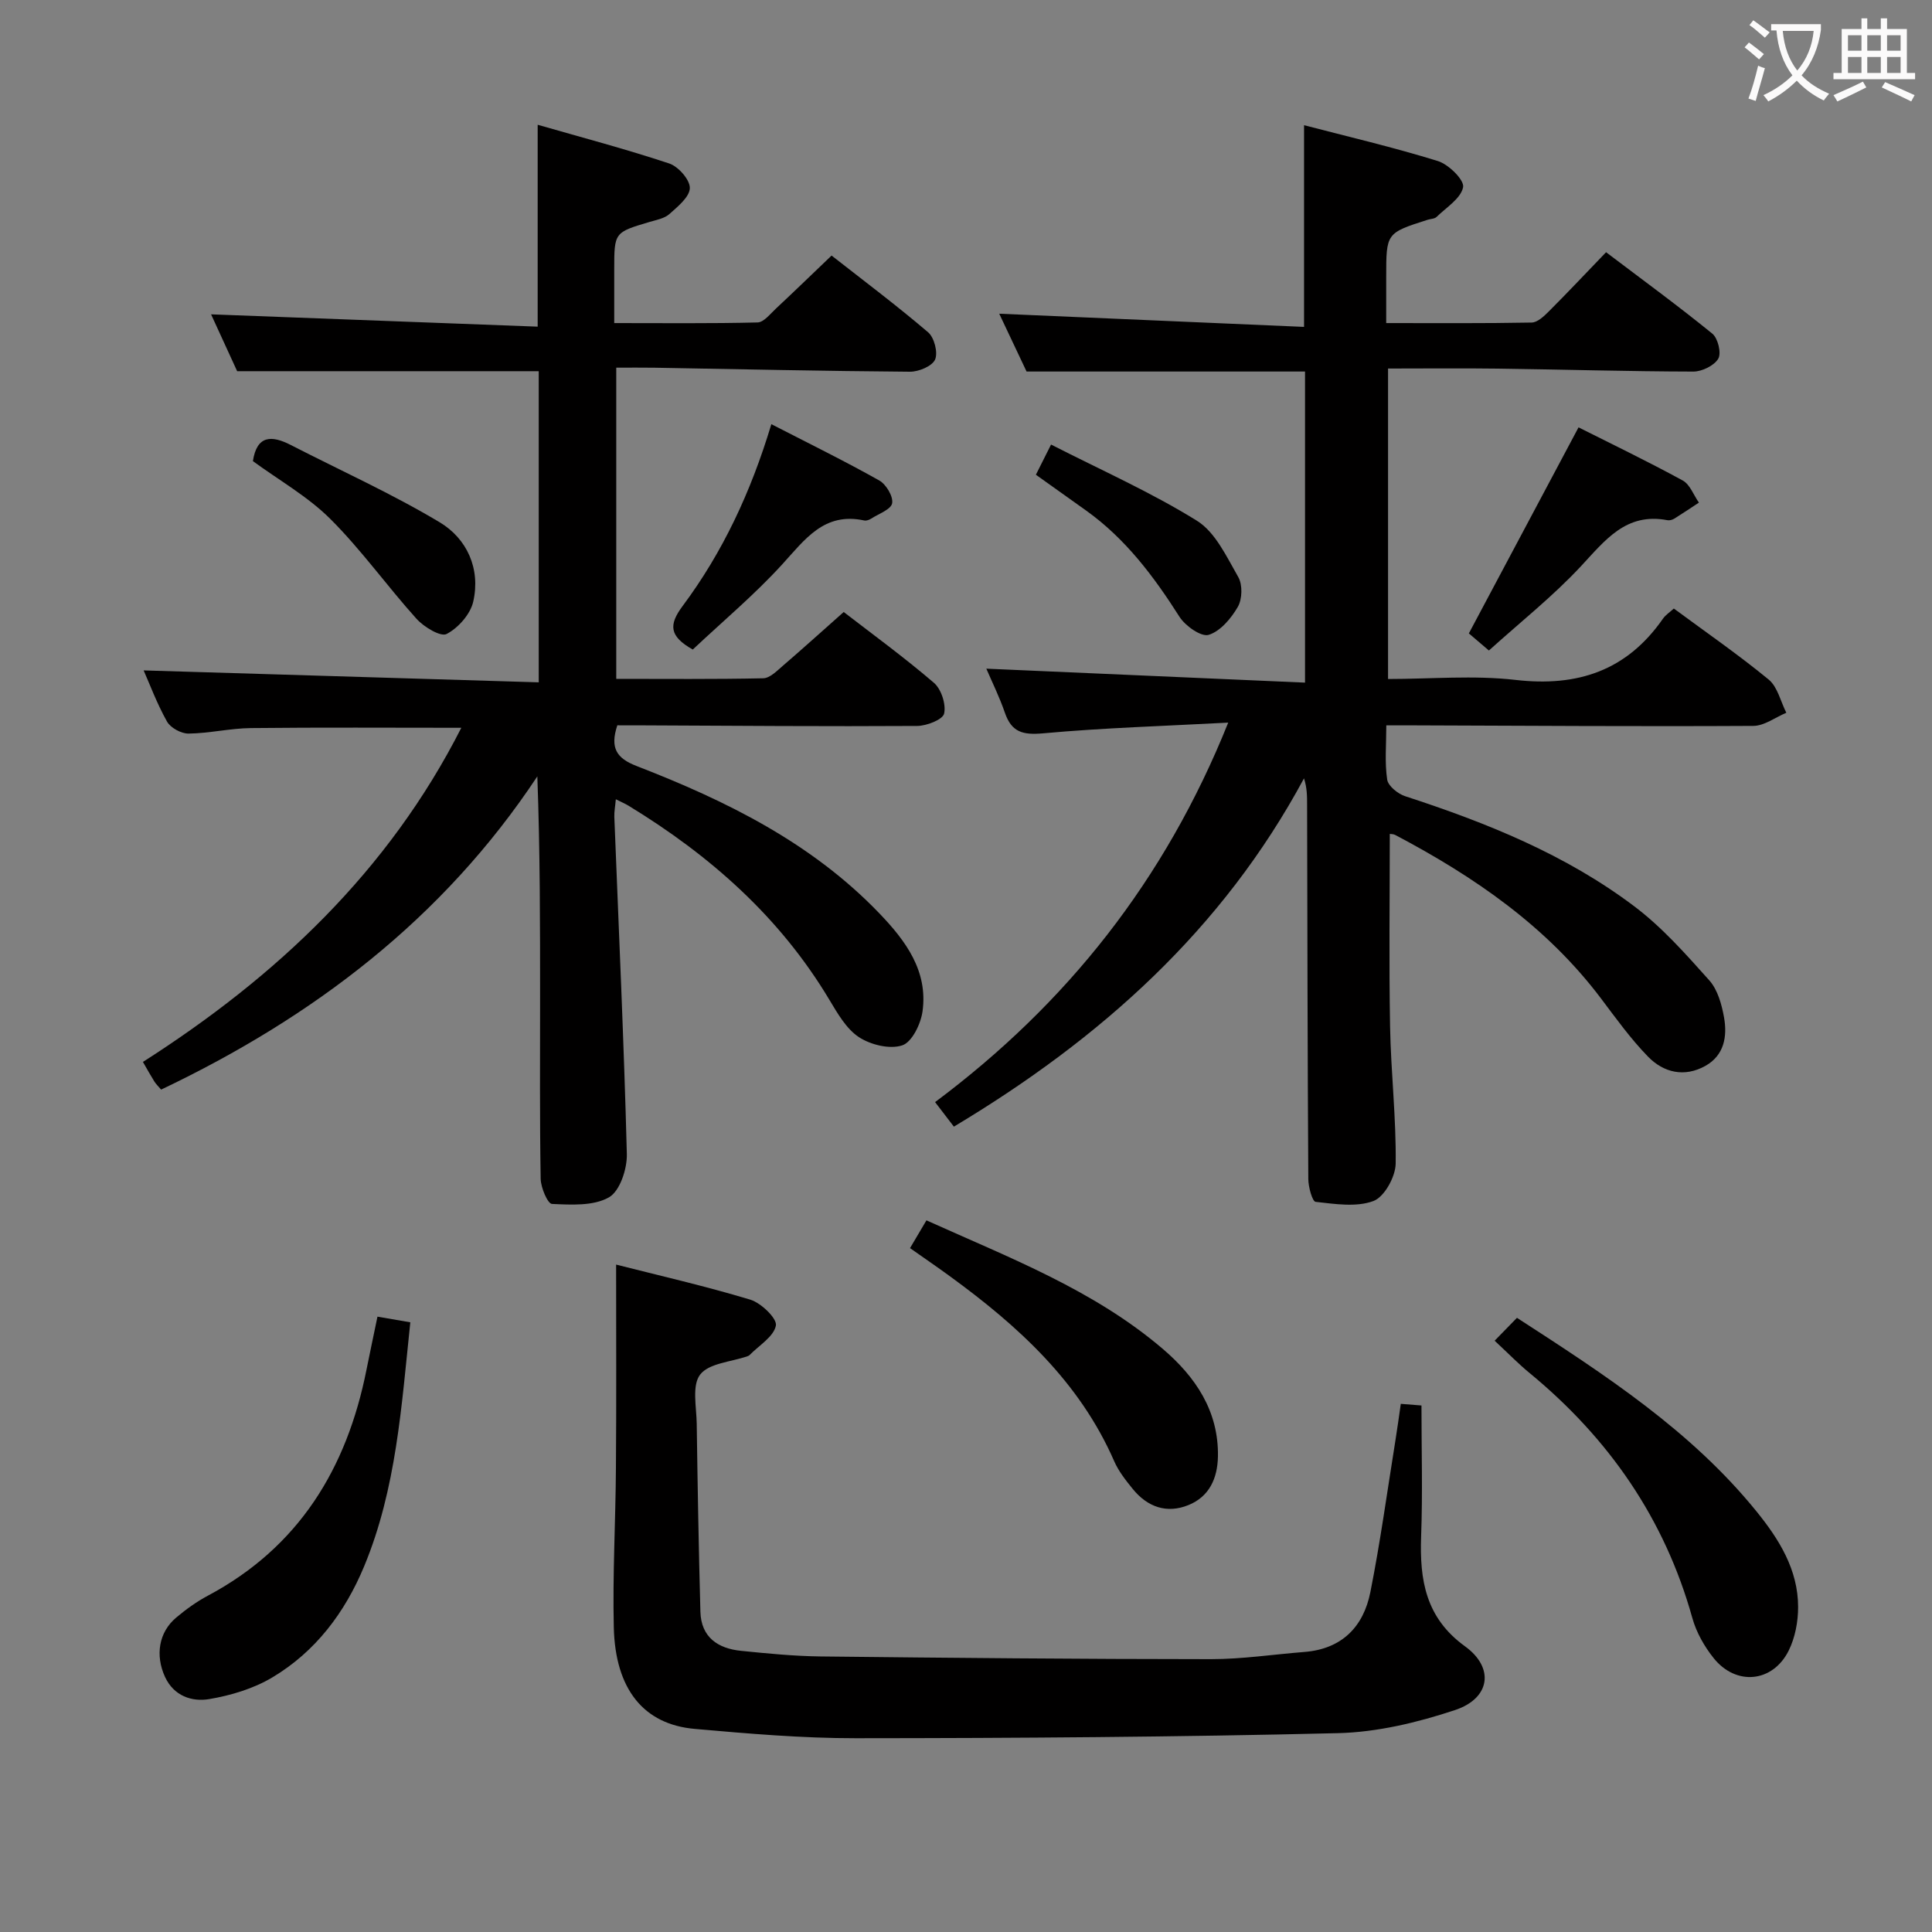 <svg enable-background="new 0 0 400 400" viewBox="0 0 400 400" xmlns="http://www.w3.org/2000/svg"><rect x="0" y="0" width="400" height="400" fill="#808080" stroke="none"/><g fill="#010000"><path d="m346.55 125.99c6.62 4.89 13.34 9.53 19.63 14.7 1.85 1.52 2.47 4.54 3.66 6.88-2.28.95-4.55 2.71-6.84 2.72-23.32.13-46.65-.03-69.97-.11-1.8-.01-3.6 0-6.01 0 0 4.03-.35 7.69.18 11.22.2 1.34 2.23 2.97 3.76 3.46 16.84 5.48 33.19 12.06 47.41 22.79 5.76 4.34 10.67 9.9 15.51 15.31 1.75 1.95 2.59 5.02 3.07 7.72.69 3.92.02 7.82-3.87 10-4.33 2.42-8.64 1.41-11.88-1.92-3.57-3.67-6.61-7.89-9.7-12-11.29-14.99-26.29-25.27-42.63-33.89-.39-.21-.91-.18-1.13-.22 0 13.35-.18 26.61.06 39.87.17 9.47 1.28 18.94 1.16 28.4-.04 2.72-2.35 6.9-4.61 7.74-3.55 1.32-7.97.61-11.96.17-.69-.08-1.51-3.07-1.52-4.73-.16-25.82-.19-51.65-.25-77.47 0-1.75 0-3.5-.64-5.48-16.88 31.37-42.13 53.92-72.49 72.11-1.21-1.59-2.37-3.1-3.89-5.08 27.26-20.36 47.58-45.9 60.69-78.57-13.28.71-25.84 1.08-38.34 2.22-4.2.38-6.52-.25-7.9-4.27-1.12-3.26-2.66-6.37-3.84-9.12 21.85.96 43.68 1.91 65.98 2.89 0-22.35 0-43.55 0-64.41-19.1 0-38 0-57.65 0-1.68-3.54-3.77-7.97-5.66-11.97 21.15.91 42.02 1.82 63.11 2.73 0-14.39 0-27.76 0-41.76 9.04 2.36 18.47 4.56 27.7 7.42 2.23.69 5.51 3.93 5.23 5.41-.45 2.33-3.47 4.19-5.49 6.16-.42.41-1.25.4-1.88.6-8.55 2.74-8.55 2.74-8.55 11.81v9.57c10.25 0 20.18.08 30.11-.11 1.22-.02 2.58-1.33 3.59-2.34 3.88-3.88 7.64-7.88 11.82-12.22 7.61 5.76 14.96 11.13 22 16.86 1.16.94 1.91 4.04 1.23 5.18-.85 1.44-3.37 2.67-5.16 2.67-13.47-.03-26.95-.43-40.42-.61-7.47-.1-14.95-.02-22.79-.02v64.28c8.84 0 17.73-.81 26.4.19 12.86 1.48 23.03-1.92 30.51-12.67.55-.79 1.43-1.35 2.26-2.11z"/><path d="m127.81 150.17c-1.57 4.73-.11 6.83 3.95 8.41 18.57 7.19 36.3 15.91 50.35 30.57 5.39 5.62 10.05 11.88 8.89 20.24-.36 2.61-2.19 6.38-4.2 7.04-2.59.86-6.54-.11-8.97-1.7-2.61-1.72-4.42-4.91-6.12-7.74-10.25-17.15-24.71-29.89-41.57-40.17-.67-.41-1.41-.72-2.64-1.34-.13 1.51-.35 2.59-.31 3.65.91 23.26 1.99 46.52 2.59 69.79.08 3.08-1.44 7.7-3.71 8.98-3.21 1.82-7.82 1.54-11.79 1.36-.89-.04-2.3-3.36-2.34-5.19-.21-12.49-.12-24.99-.12-37.49 0-15.13 0-30.25-.57-45.84-19.53 29.48-46.39 49.85-77.89 64.85-.57-.67-1.05-1.12-1.39-1.66-.7-1.11-1.34-2.27-2.38-4.07 27.6-17.62 50.83-39.46 65.92-69.18-14.73 0-29.16-.1-43.58.06-4.3.05-8.59 1.09-12.89 1.14-1.52.02-3.74-1.19-4.47-2.5-2.1-3.75-3.61-7.83-4.83-10.58 26.85.81 54.16 1.64 81.8 2.47 0-22.38 0-43.45 0-64.42-20.73 0-41.27 0-62.44 0-1.65-3.6-3.64-7.93-5.4-11.77 22.56.85 45.01 1.7 67.62 2.55 0-14.44 0-27.67 0-41.8 9.07 2.61 18.25 5.03 27.24 8.02 1.88.63 4.29 3.35 4.26 5.08-.03 1.84-2.49 3.83-4.22 5.38-1.04.93-2.7 1.22-4.12 1.64-7.3 2.17-7.31 2.16-7.31 9.86v11.08c10.16 0 19.92.11 29.67-.13 1.3-.03 2.63-1.78 3.82-2.88 3.76-3.51 7.45-7.09 11.51-10.97 6.52 5.11 13.43 10.29 19.99 15.89 1.27 1.09 2.07 4.2 1.44 5.64-.61 1.38-3.39 2.53-5.2 2.52-17.64-.13-35.28-.52-52.92-.83-2.49-.04-4.98-.01-7.89-.01v64.43c10.2 0 20.32.1 30.43-.12 1.37-.03 2.82-1.52 4.03-2.56 4.16-3.58 8.23-7.26 12.63-11.16 5.63 4.35 12.36 9.25 18.67 14.65 1.53 1.31 2.55 4.46 2.12 6.38-.28 1.25-3.62 2.55-5.59 2.56-18.83.12-37.65-.04-56.48-.12-1.8-.01-3.61-.01-5.59-.01z"/><path d="m127.56 261.82c8.68 2.21 18.33 4.41 27.78 7.26 2.24.68 5.58 3.91 5.3 5.36-.44 2.31-3.51 4.12-5.47 6.13-.11.11-.28.17-.44.23-3.37 1.18-7.94 1.42-9.77 3.79-1.74 2.25-.76 6.71-.71 10.2.18 12.97.41 25.94.76 38.9.15 5.29 3.62 7.62 8.44 8.1 5.45.55 10.92 1.09 16.39 1.16 26.96.3 53.92.55 80.88.56 6.45 0 12.89-.98 19.34-1.49 7.75-.61 12.23-5.2 13.66-12.39 2.07-10.41 3.5-20.94 5.19-31.42.39-2.42.72-4.86 1.11-7.56 1.79.14 3.23.26 4.28.34 0 9.2.26 18.15-.07 27.07-.33 9.05.92 16.88 9.08 22.79 6.16 4.46 5.24 10.77-2.06 13.2-7.77 2.58-16.09 4.58-24.22 4.78-33.28.81-66.58 1.03-99.87 1.05-11.11.01-22.24-.95-33.32-1.93-10.58-.93-16.46-8.21-16.76-21.03-.26-10.97.37-21.95.44-32.93.11-13.76.04-27.53.04-42.17z"/><path d="m309.45 277.58c1.81-1.86 3.18-3.26 4.62-4.74 18.36 11.88 36.08 23.4 49.61 40.1 4.66 5.75 8.59 12.03 8.6 19.75.01 3.04-.62 6.38-1.96 9.07-3.31 6.61-10.9 7.32-15.53 1.53-1.93-2.41-3.59-5.34-4.41-8.3-5.74-20.58-17.3-37.21-33.67-50.7-2.3-1.88-4.37-4.02-7.26-6.71z"/><path d="m78.15 272.6c2.48.43 4.52.78 6.8 1.17-1.83 17.4-2.9 34.48-9.55 50.5-3.99 9.61-10.09 17.7-19.05 23.04-3.88 2.31-8.54 3.71-13.03 4.47-3.59.61-7.33-.65-9.15-4.58-2.08-4.52-1.27-9.28 2.29-12.28 2.02-1.7 4.21-3.29 6.54-4.53 18.89-10.06 28.82-26.36 32.88-46.82.68-3.4 1.41-6.8 2.27-10.97z"/><path d="m188.41 258.41c1.2-2.03 2.19-3.71 3.4-5.75 17.15 7.74 34.59 14.37 48.94 26.62 6.73 5.75 11.59 12.84 11.41 22.3-.09 4.5-1.79 8.27-6.08 10.02-4.5 1.84-8.51.42-11.55-3.32-1.45-1.79-2.94-3.67-3.85-5.76-7.2-16.47-19.89-28-34.02-38.29-2.53-1.85-5.13-3.63-8.25-5.82z"/><path d="m308.26 134.68c-2.12-1.81-3.6-3.07-4.15-3.54 7.76-14.57 15.05-28.28 22.71-42.66 6.38 3.21 14.08 6.92 21.57 11 1.5.82 2.25 3.02 3.35 4.58-1.69 1.11-3.36 2.24-5.08 3.31-.4.25-.99.42-1.44.33-8.59-1.64-12.89 4.16-17.93 9.56-5.75 6.17-12.44 11.47-19.03 17.42z"/><path d="m143.43 134.48c-4.87-2.75-5.02-5.1-2.1-9.01 8.28-11.11 14.12-23.55 18.37-37.65 7.71 3.97 15.14 7.61 22.33 11.65 1.43.8 2.93 3.31 2.68 4.72-.23 1.29-2.79 2.18-4.35 3.19-.4.26-.99.47-1.42.38-8.32-1.8-12.28 3.93-17.03 9.13-5.7 6.24-12.23 11.71-18.48 17.59z"/><path d="m52.36 95.47c.83-5.42 3.91-5.36 7.84-3.34 10.3 5.29 20.9 10.06 30.81 15.99 5.67 3.39 8.52 9.62 6.97 16.44-.59 2.61-3.1 5.44-5.51 6.7-1.24.65-4.71-1.45-6.24-3.15-6.09-6.76-11.41-14.26-17.83-20.66-4.64-4.63-10.57-7.98-16.04-11.98z"/><path d="m217.61 92.04c10.35 5.29 20.67 9.86 30.18 15.76 3.84 2.38 6.17 7.48 8.59 11.69.9 1.58.82 4.55-.1 6.15-1.38 2.39-3.62 5.06-6.04 5.8-1.54.47-4.84-1.85-6.04-3.74-5.32-8.37-11.17-16.16-19.32-21.99-3.37-2.42-6.76-4.82-10.41-7.42.82-1.63 1.62-3.23 3.14-6.25z"/></g><path d="m362.1 8.8c1.1.8 2.1 1.6 3.1 2.4l-1 1.1c-1.3-1.1-2.3-2-3-2.5zm1.9 4.8c.5.2.9.4 1.4.5-.6 2.3-1.3 4.5-1.9 6.8l-1.5-.5c.8-2.1 1.4-4.3 2-6.8zm-1-9.4c1.3.9 2.4 1.8 3.4 2.5l-1 1.1c-1.4-1.2-2.4-2.1-3.2-2.6zm3.7 2.2v-1.4h10.3v1.2c-.5 3.6-1.8 6.8-4 9.4 1.5 1.6 3.4 2.8 5.7 3.8-.3.4-.7.8-1.1 1.4-2.3-1.1-4.1-2.5-5.6-4.1-1.6 1.6-3.6 3.1-5.9 4.3-.3-.5-.7-.9-1-1.3 2.4-1.1 4.4-2.5 6-4.1-1.9-2.5-3-5.6-3.3-9.3h-1.1zm8.8 0h-6.4c.3 3.3 1.3 6 3 8.2 2-2.3 3.1-5.1 3.4-8.2z" fill="#fbfafa"/><path d="m385.3 3.8h1.3v2.2h2.8v-2.2h1.3v2.2h4.1v9.1h1.7v1.3h-16.9v-1.3h1.7v-9.1h4.1v-2.2zm.4 13.1.7 1.2c-1.8.9-3.8 1.9-6 2.9-.2-.4-.5-.8-.8-1.3 2.3-1 4.3-1.9 6.1-2.8zm-3.1-6.4h2.8v-3.2h-2.8zm0 4.6h2.8v-3.3h-2.8zm4-4.6h2.8v-3.2h-2.8zm0 4.6h2.8v-3.3h-2.8zm3.7 1.9c2.1.9 4.1 1.8 6.1 2.7l-.7 1.3c-2.2-1.1-4.2-2-6.1-2.9zm3.2-9.7h-2.8v3.2h2.8zm-2.8 7.8h2.8v-3.3h-2.8z" fill="#fbfafa"/></svg>